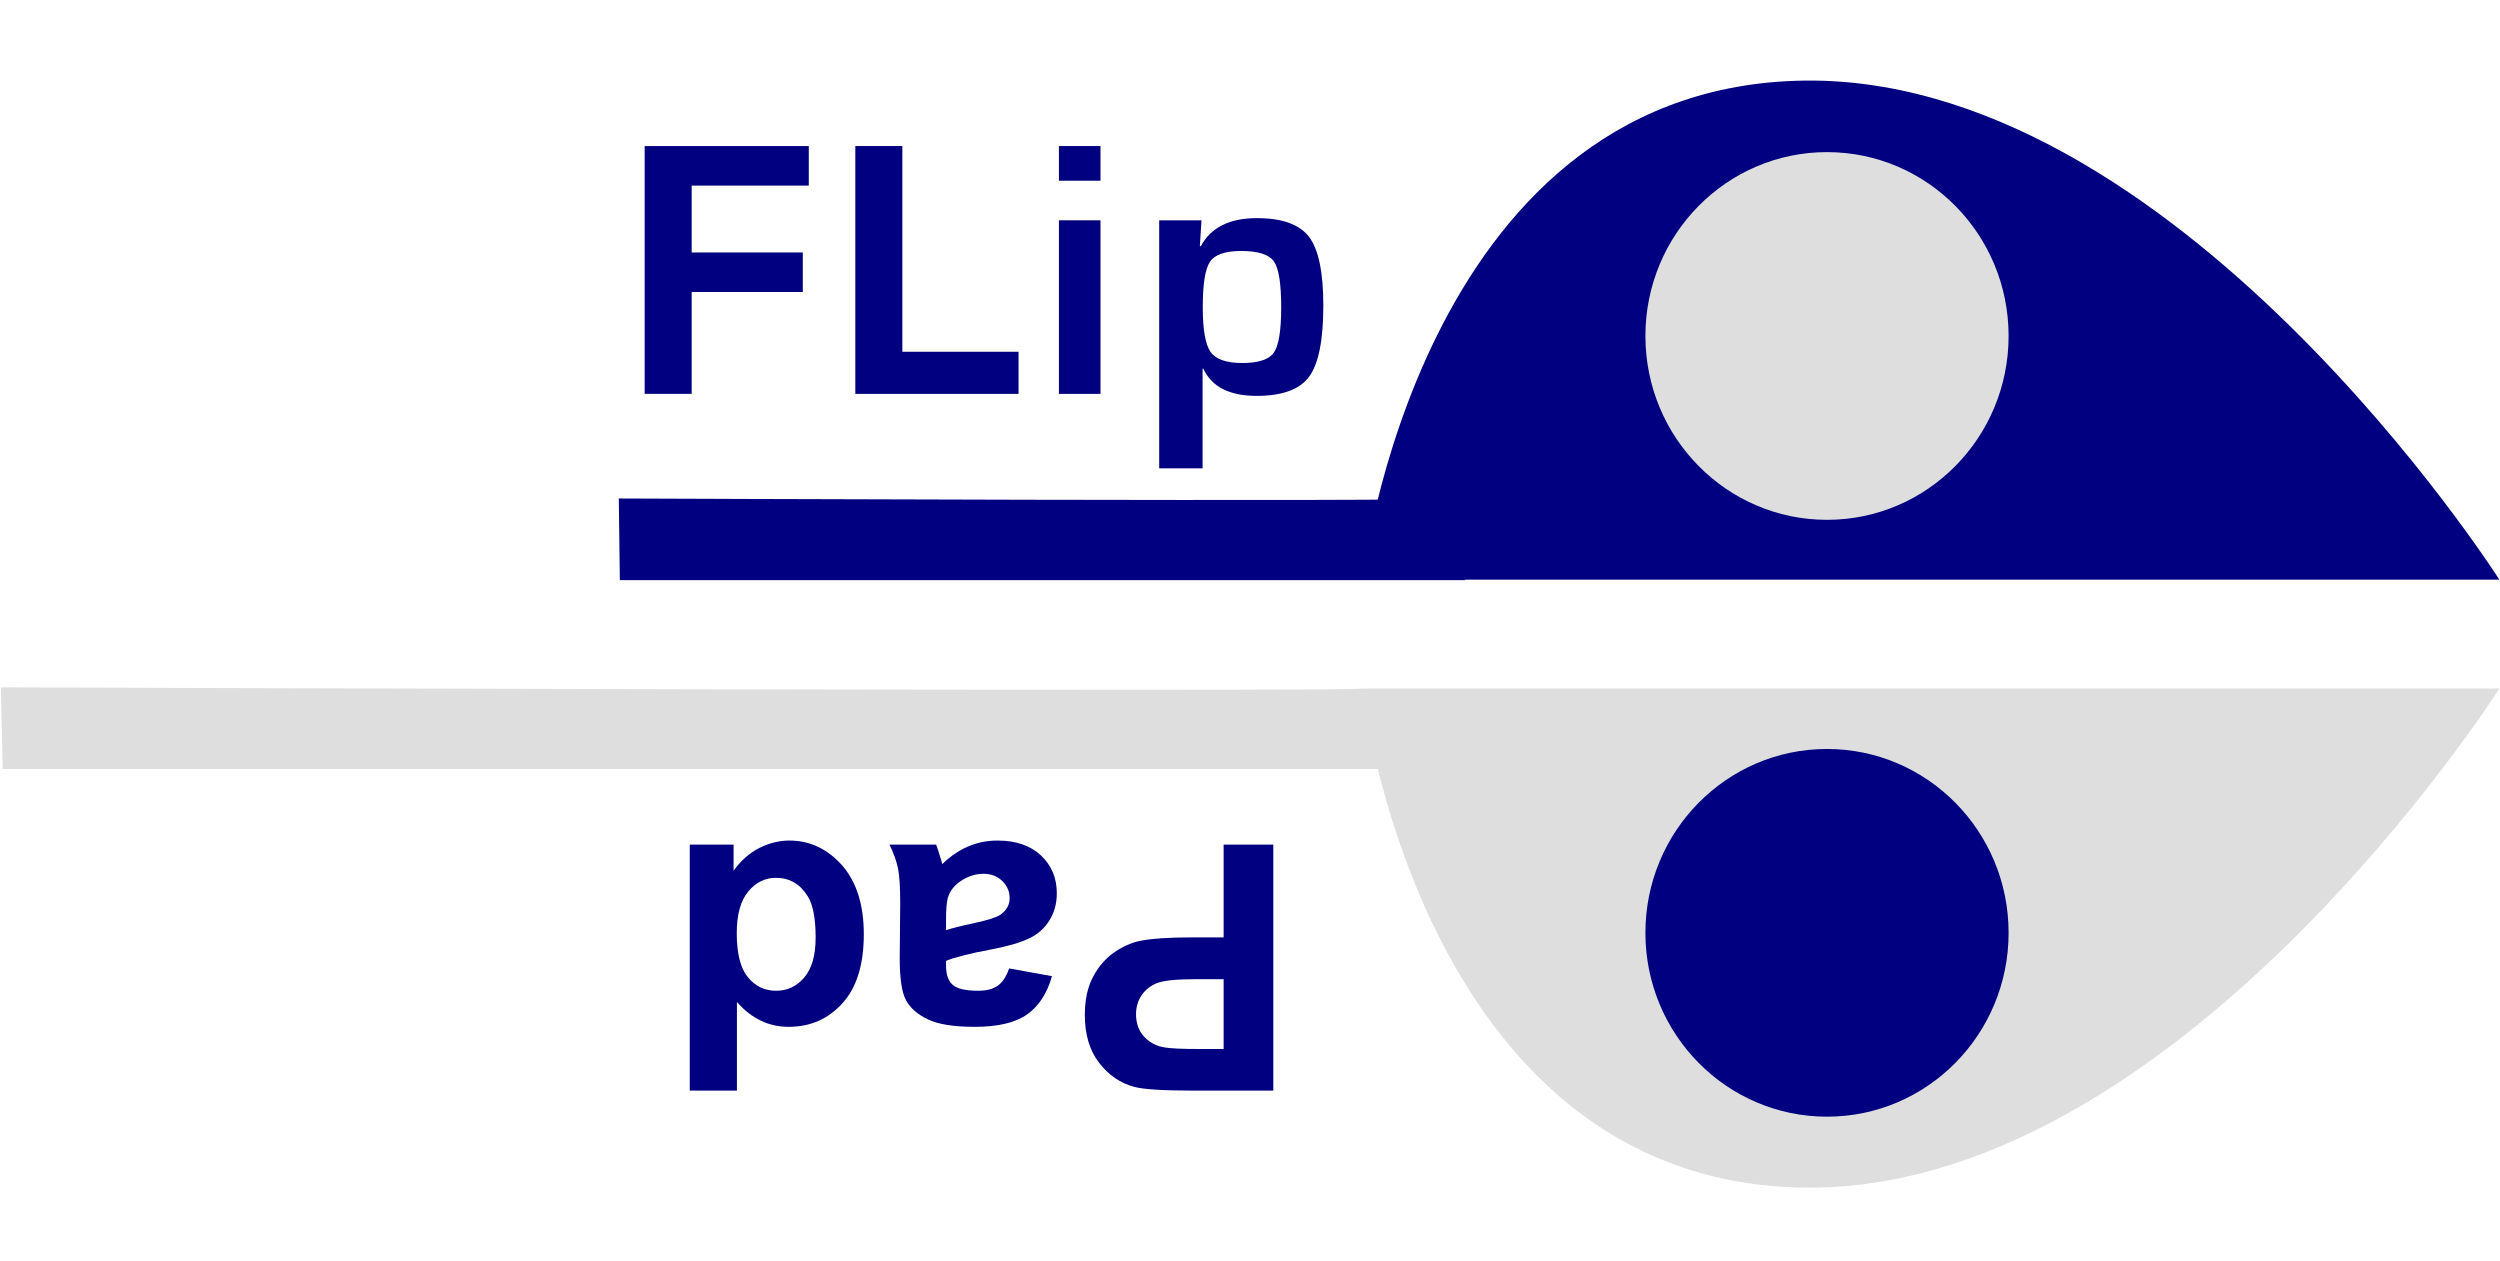 <?xml version="1.0" encoding="UTF-8" standalone="no"?>
<svg
   xmlns:dc="http://purl.org/dc/elements/1.1/"
   xmlns:cc="http://creativecommons.org/ns#"
   xmlns:rdf="http://www.w3.org/1999/02/22-rdf-syntax-ns#"
   xmlns:svg="http://www.w3.org/2000/svg"
   xmlns="http://www.w3.org/2000/svg"
   xmlns:sodipodi="http://sodipodi.sourceforge.net/DTD/sodipodi-0.dtd"
   xmlns:inkscape="http://www.inkscape.org/namespaces/inkscape"
   version="1.1"
   id="svg2"
   xml:space="preserve"
   width="489.6"
   height="247.027"
   viewBox="0 0 489.6 247.027"
   sodipodi:docname="FLipPad_logo.svg"
   inkscape:version="1.0.1 (3bc2e813f5, 2020-09-07)"><defs
     id="defs6" /><sodipodi:namedview
     pagecolor="#ffffff"
     bordercolor="#666666"
     borderopacity="1"
     objecttolerance="10"
     gridtolerance="10"
     guidetolerance="10"
     inkscape:pageopacity="0"
     inkscape:pageshadow="2"
     inkscape:window-width="1920"
     inkscape:window-height="1017"
     id="namedview4"
     inkscape:document-rotation="0"
     showgrid="false"
     inkscape:zoom="2.1425653"
     inkscape:cx="253.45611"
     inkscape:cy="189.32952"
     inkscape:window-x="1912"
     inkscape:window-y="-8"
     inkscape:window-maximized="1"
     inkscape:current-layer="text849" /><g
     id="g10"
     inkscape:groupmode="layer"
     inkscape:label="ink_ext_XXXXXX"
     transform="matrix(1.333,0,0,-1.333,0,247.027)"><path
       d="M 91.063,100.082 H 215.303 c -1.798,3.5 -3.746,11.999 -3.746,11.999 0,-0.5 -120.643,0 -120.643,0 l 0.15,-11.999"
       style="fill:#000080;fill-opacity:1;fill-rule:nonzero;stroke:none;stroke-width:0.1"
       id="path14" /><path
       d="M 0.397,72.333 H 226.603 c -3.275,3.499 -26.478,11.822 -26.478,11.822 0,-0.5 -200.001,0.175 -200.001,0.175 l 0.273,-11.998"
       style="fill:#dedede;fill-opacity:1;fill-rule:nonzero;stroke:none;stroke-width:0.1"
       id="path16"
       sodipodi:nodetypes="ccccc" /><path
       d="m 200.125,100.154 c 16.844,0 154.328,0 167.075,0 0,0 -47.801,75.115 -103.341,73.294 -55.539,-1.821 -63.734,-73.294 -63.734,-73.294"
       style="fill:#000080;fill-opacity:1;fill-rule:nonzero;stroke:none;stroke-width:0.1"
       id="path28" /><path
       d="m 200.125,84.155 c 16.844,0 154.328,0 167.075,0 0,0 -47.801,-75.115 -103.341,-73.294 -55.539,1.821 -63.734,73.294 -63.734,73.294"
       style="fill:#dedede;fill-opacity:1;fill-rule:nonzero;stroke:none;stroke-width:0.1"
       id="path30" /><path
       d="m 295.097,48.269 c 0,14.918 -11.945,27.011 -26.68,27.011 -14.734,0 -26.679,-12.093 -26.679,-27.011 0,-14.918 11.945,-27.012 26.679,-27.012 14.735,0 26.68,12.094 26.68,27.012"
       style="fill:#000080;fill-opacity:1;fill-rule:nonzero;stroke:none;stroke-width:0.1"
       id="path32" /><path
       d="m 295.097,135.957 c 0,14.918 -11.945,27.011 -26.68,27.011 -14.734,0 -26.679,-12.093 -26.679,-27.011 0,-14.919 11.945,-27.012 26.679,-27.012 14.735,0 26.68,12.093 26.68,27.012"
       style="fill:#dedede;fill-opacity:1;fill-rule:nonzero;stroke:none;stroke-width:0.1"
       id="path34" /><path
       d="m 101.62,158.045 v -9.816 h 16.325 v -5.816 H 101.62 v -14.964 h -6.909 v 36.411 h 24.114 v -5.815 H 101.62"
       style="fill:#000080;fill-opacity:1;fill-rule:nonzero;stroke:none;stroke-width:0.1"
       id="path40" /><path
       d="m 132.57,163.86 v -30.222 h 17.072 v -6.189 h -23.98 v 36.411 h 6.908"
       style="fill:#000080;fill-opacity:1;fill-rule:nonzero;stroke:none;stroke-width:0.1"
       id="path42" /><path
       d="m 161.68,152.95 v -25.501 h -6.108 v 25.501 z m 0,10.91 v -5.095 h -6.108 v 5.095 h 6.108"
       style="fill:#000080;fill-opacity:1;fill-rule:nonzero;stroke:none;stroke-width:0.1"
       id="path44" /><path
       d="m 182.334,148.442 c -2.33,0 -3.85,-0.525 -4.561,-1.574 -0.711,-1.05 -1.067,-3.272 -1.067,-6.669 0,-3.307 0.383,-5.504 1.147,-6.588 0.764,-1.085 2.321,-1.627 4.668,-1.627 2.383,0 3.93,0.515 4.641,1.547 0.711,1.031 1.067,3.245 1.067,6.642 0,3.485 -0.36,5.735 -1.08,6.748 -0.72,1.014 -2.325,1.521 -4.815,1.521 z m -12.03,4.508 h 6.215 l -0.24,-3.788 0.133,-0.026 c 1.477,2.755 4.224,4.134 8.243,4.134 3.717,0 6.272,-0.92 7.669,-2.761 1.396,-1.84 2.094,-5.197 2.094,-10.07 0,-5.086 -0.694,-8.571 -2.081,-10.456 -1.387,-1.885 -3.957,-2.828 -7.709,-2.828 -4.001,0 -6.615,1.334 -7.842,4.002 h -0.107 v -14.644 h -6.375 v 36.437"
       style="fill:#000080;fill-opacity:1;fill-rule:nonzero;stroke:none;stroke-width:0.1"
       id="path46" /><g
       aria-label="Pad"
       transform="scale(-1,1)"
       id="text849"
       style="font-style:normal;font-weight:normal;font-size:50.496px;line-height:1.25;font-family:sans-serif;letter-spacing:0px;word-spacing:0px;fill:#000080;fill-opacity:1;stroke:none;stroke-width:1.262"><path
         d="M -187.07,61.233 V 25.087 h 11.712 q 6.657,0 8.679,0.542 3.107,0.814 5.203,3.551 2.096,2.712 2.096,7.027 0,3.329 -1.208,5.597 -1.208,2.268 -3.082,3.575 -1.849,1.282 -3.772,1.701 -2.614,0.518 -7.57,0.518 h -4.759 v 13.635 z m 7.298,-30.032 v 10.257 h 3.994 q 4.315,0 5.77,-0.567 1.455,-0.567 2.268,-1.775 0.838,-1.208 0.838,-2.811 0,-1.973 -1.159,-3.255 -1.159,-1.282 -2.934,-1.603 -1.307,-0.247 -5.252,-0.247 z"
         style="font-style:normal;font-variant:normal;font-weight:bold;font-stretch:normal;font-family:Arial;-inkscape-font-specification:'Arial Bold';fill:#000080;stroke-width:1.262"
         id="path842" /><path
         d="m -148.26,43.037 -6.287,-1.134 q 1.06,-3.797 3.649,-5.622 2.589,-1.825 7.693,-1.825 4.635,0 6.904,1.11 2.268,1.085 3.181,2.786 0.937,1.677 0.937,6.189 l -0.074,8.087 q 0,3.452 0.321,5.104 0.345,1.627 1.257,3.501 h -6.855 q -0.271,-0.69 -0.666,-2.046 -0.173,-0.616 -0.247,-0.814 -1.775,1.726 -3.797,2.589 -2.022,0.863 -4.315,0.863 -4.044,0 -6.386,-2.194 -2.318,-2.194 -2.318,-5.548 0,-2.219 1.06,-3.945 1.06,-1.751 2.959,-2.663 1.923,-0.937 5.523,-1.627 4.857,-0.912 6.731,-1.701 v -0.69 q 0,-1.997 -0.986,-2.835 -0.986,-0.863 -3.723,-0.863 -1.849,0 -2.885,0.74 -1.036,0.715 -1.677,2.54 z m 9.271,5.622 q -1.331,0.444 -4.216,1.06 -2.885,0.616 -3.772,1.208 -1.356,0.962 -1.356,2.441 0,1.455 1.085,2.515 1.085,1.06 2.762,1.06 1.874,0 3.575,-1.233 1.257,-0.937 1.652,-2.293 0.271,-0.888 0.271,-3.378 z"
         style="font-style:normal;font-variant:normal;font-weight:bold;font-stretch:normal;font-family:Arial;-inkscape-font-specification:'Arial Bold';fill:#000080;stroke-width:1.262"
         id="path844" /><path
         d="m -101.339,61.233 h -6.435 v -3.846 q -1.603,2.244 -3.797,3.353 -2.17,1.085 -4.389,1.085 -4.512,0 -7.742,-3.625 -3.205,-3.649 -3.205,-10.158 0,-6.657 3.131,-10.109 3.131,-3.477 7.915,-3.477 4.389,0 7.594,3.649 V 25.087 h 6.928 z m -18.492,-13.66 q 0,4.192 1.159,6.065 1.677,2.712 4.685,2.712 2.392,0 4.068,-2.022 1.677,-2.046 1.677,-6.09 0,-4.512 -1.627,-6.485 -1.627,-1.997 -4.167,-1.997 -2.466,0 -4.142,1.973 -1.652,1.948 -1.652,5.844 z"
         style="font-style:normal;font-variant:normal;font-weight:bold;font-stretch:normal;font-family:Arial;-inkscape-font-specification:'Arial Bold';fill:#000080;stroke-width:1.262"
         id="path846" /></g></g></svg>
